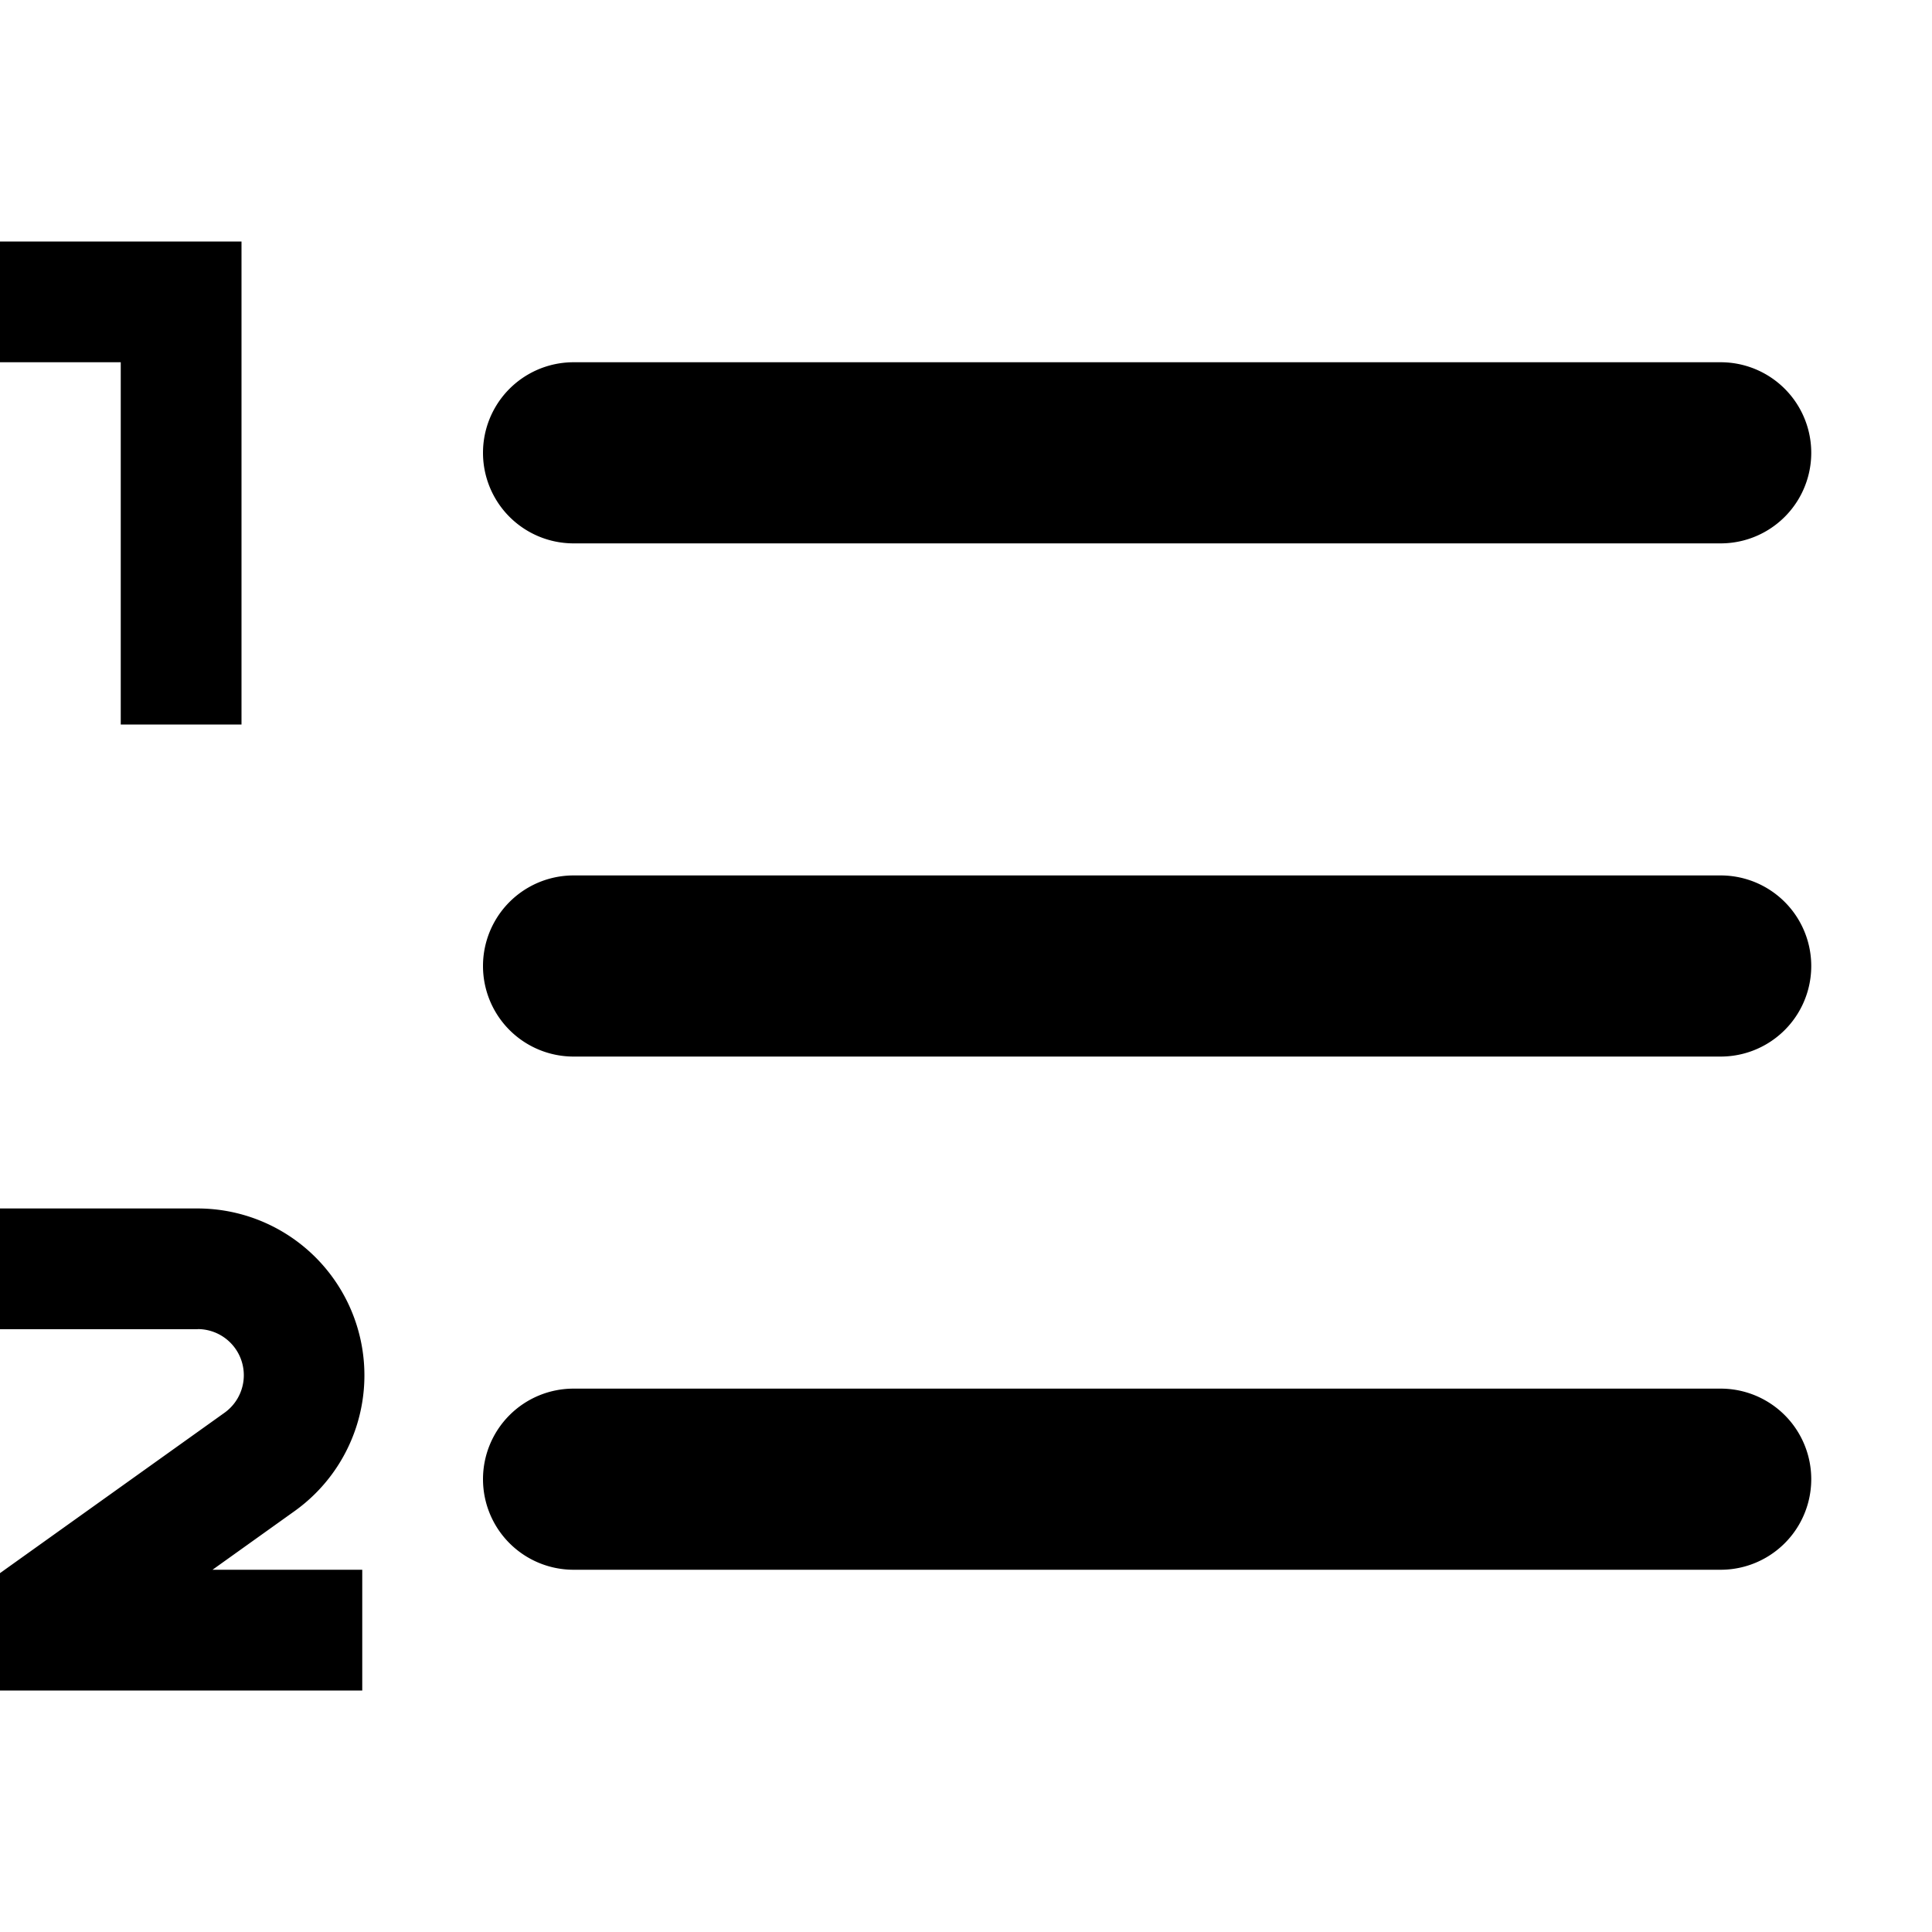 <svg xmlns="http://www.w3.org/2000/svg" width="1em" height="1em" viewBox="0 0 16 16"><path fill="currentColor" fill-rule="evenodd" d="M0 2h2v4H1V3H0zm1.637 9.008H0v-1h1.637a1.382 1.382 0 0 1 .803 2.506L1.76 13H3v1H0v-.972L1.859 11.7a.382.382 0 0 0-.222-.693ZM4.75 3a.75.75 0 0 0 0 1.5h9.5a.75.75 0 0 0 0-1.5zm0 4.25a.75.75 0 0 0 0 1.5h9.5a.75.75 0 0 0 0-1.5zm-.75 5a.75.75 0 0 1 .75-.75h9.5a.75.75 0 0 1 0 1.5h-9.5a.75.75 0 0 1-.75-.75" clip-rule="evenodd"/></svg>